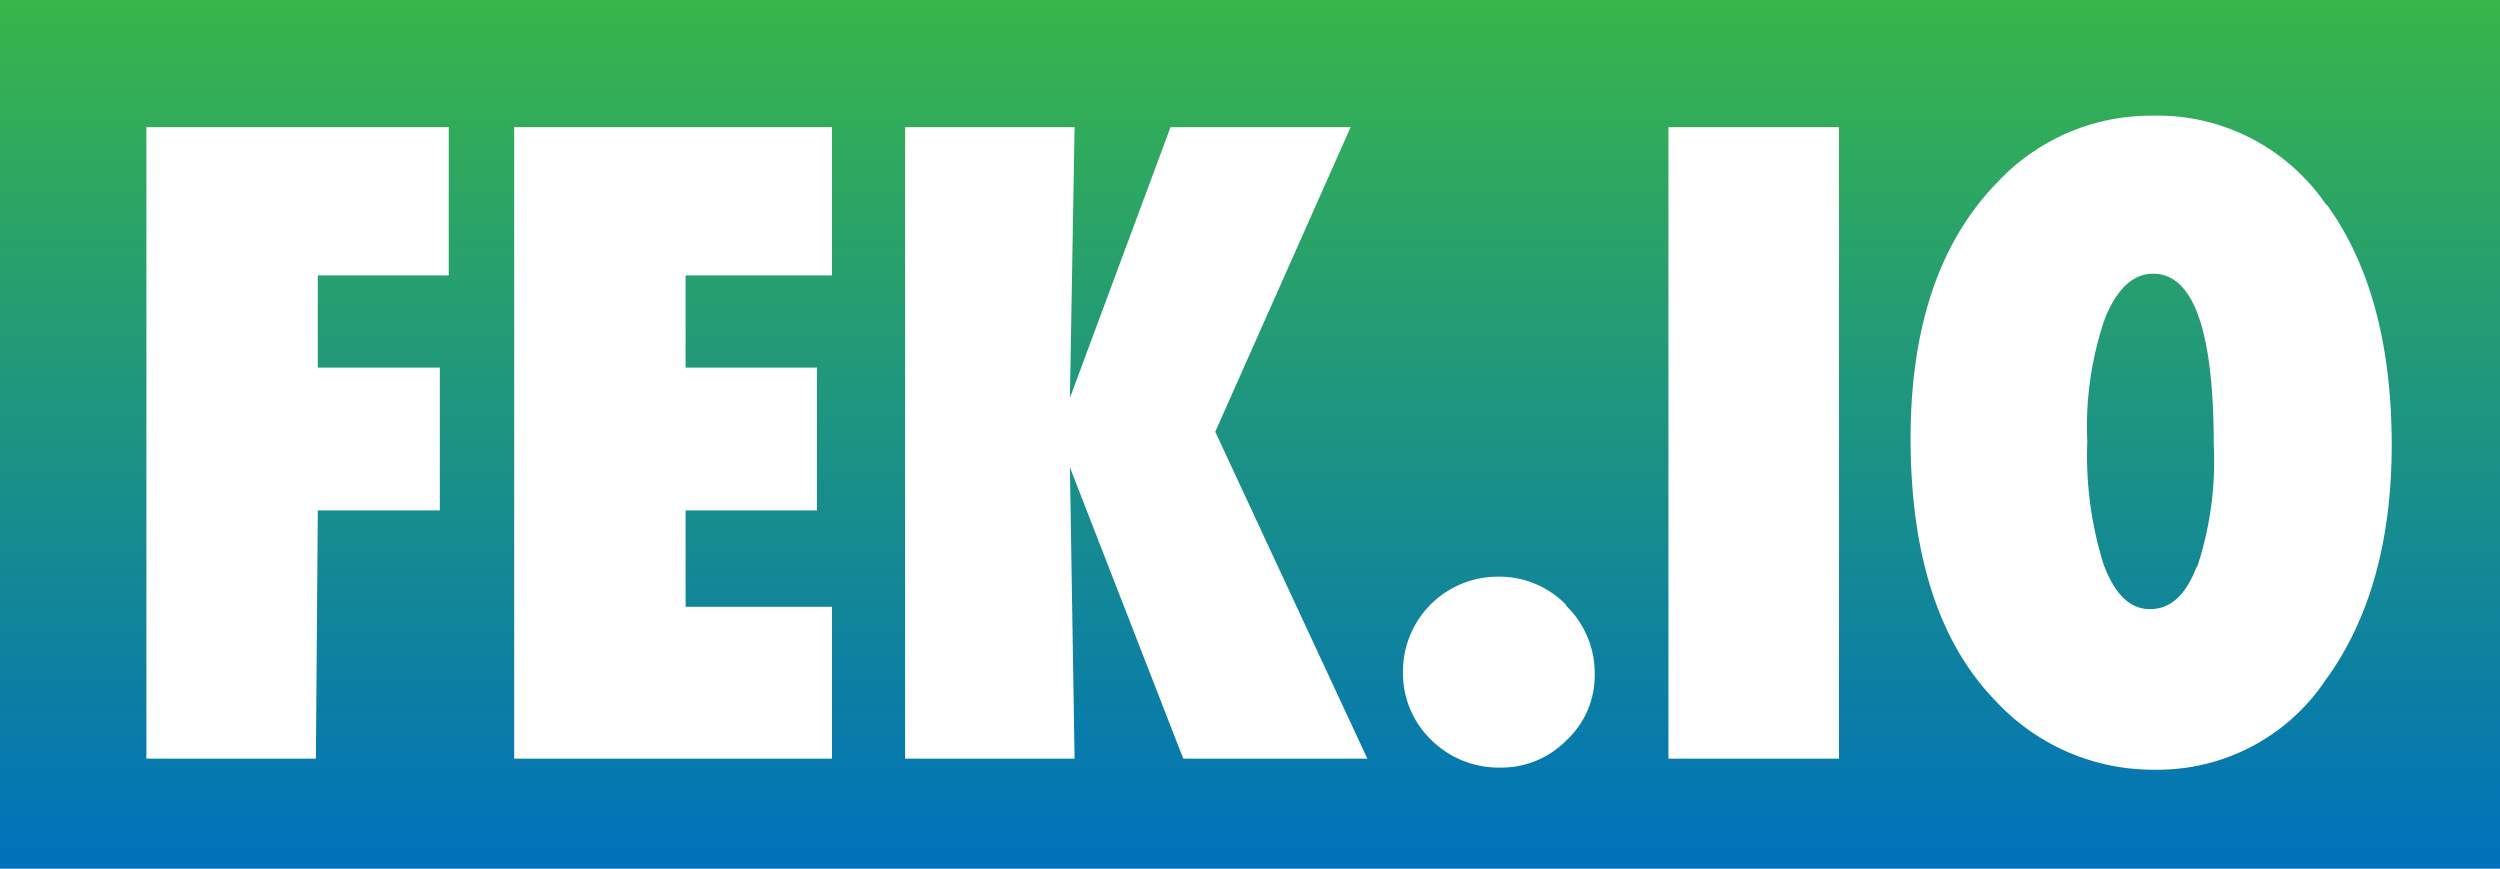 <svg id="Layer_1" data-name="Layer 1" xmlns="http://www.w3.org/2000/svg" xmlns:xlink="http://www.w3.org/1999/xlink" viewBox="0 0 118 41"><defs><style>.cls-1{fill:url(#linear-gradient);}</style><linearGradient id="linear-gradient" x1="144" y1="107" x2="144" y2="66" gradientUnits="userSpaceOnUse"><stop offset="0" stop-color="#0071bc"/><stop offset="1" stop-color="#39b54a"/></linearGradient></defs><title>fekio.logo</title><path class="cls-1" d="M203,107H85V66H203ZM100,90.09h5.76V83.35H100V79h6.18V72H91.91v29.81h8Zm24.27,11.72V94.64h-6.91V90.09h6.2V83.35h-6.2V79h6.91V72h-15v29.81Zm18.09-15.43L148.75,72h-8.5L135.5,84.78,135.72,72h-8v29.81h8l-.22-13.75,5.35,13.75h8.69Zm16.58,8.19a4.39,4.39,0,0,0-3.24-1.35,4.47,4.47,0,0,0-4.48,4.47,4.38,4.38,0,0,0,1.33,3.23,4.52,4.52,0,0,0,3.22,1.31,4.31,4.31,0,0,0,3.17-1.29,4.17,4.17,0,0,0,1.33-3.11A4.42,4.42,0,0,0,158.9,94.57ZM171.8,72h-8.05v29.81h8.05Zm23,3.67a9.63,9.63,0,0,0-8.21-4.21,9.91,9.91,0,0,0-7.28,3.11q-4.12,4.19-4.13,12.1,0,8.27,4,12.4a10.13,10.13,0,0,0,7.55,3.26,9.53,9.53,0,0,0,8.05-4.25q3.1-4.26,3.11-11.08Q197.88,79.88,194.83,75.67Zm-6.12,17.08c-.52,1.37-1.25,2-2.2,2s-1.65-.69-2.18-2.08a17.22,17.22,0,0,1-.78-5.84,15.7,15.7,0,0,1,.83-5.79c.57-1.41,1.33-2.12,2.28-2.12q2.86,0,2.86,8.09A15.93,15.93,0,0,1,188.71,92.75Z" transform="translate(-85 -66)"/></svg>